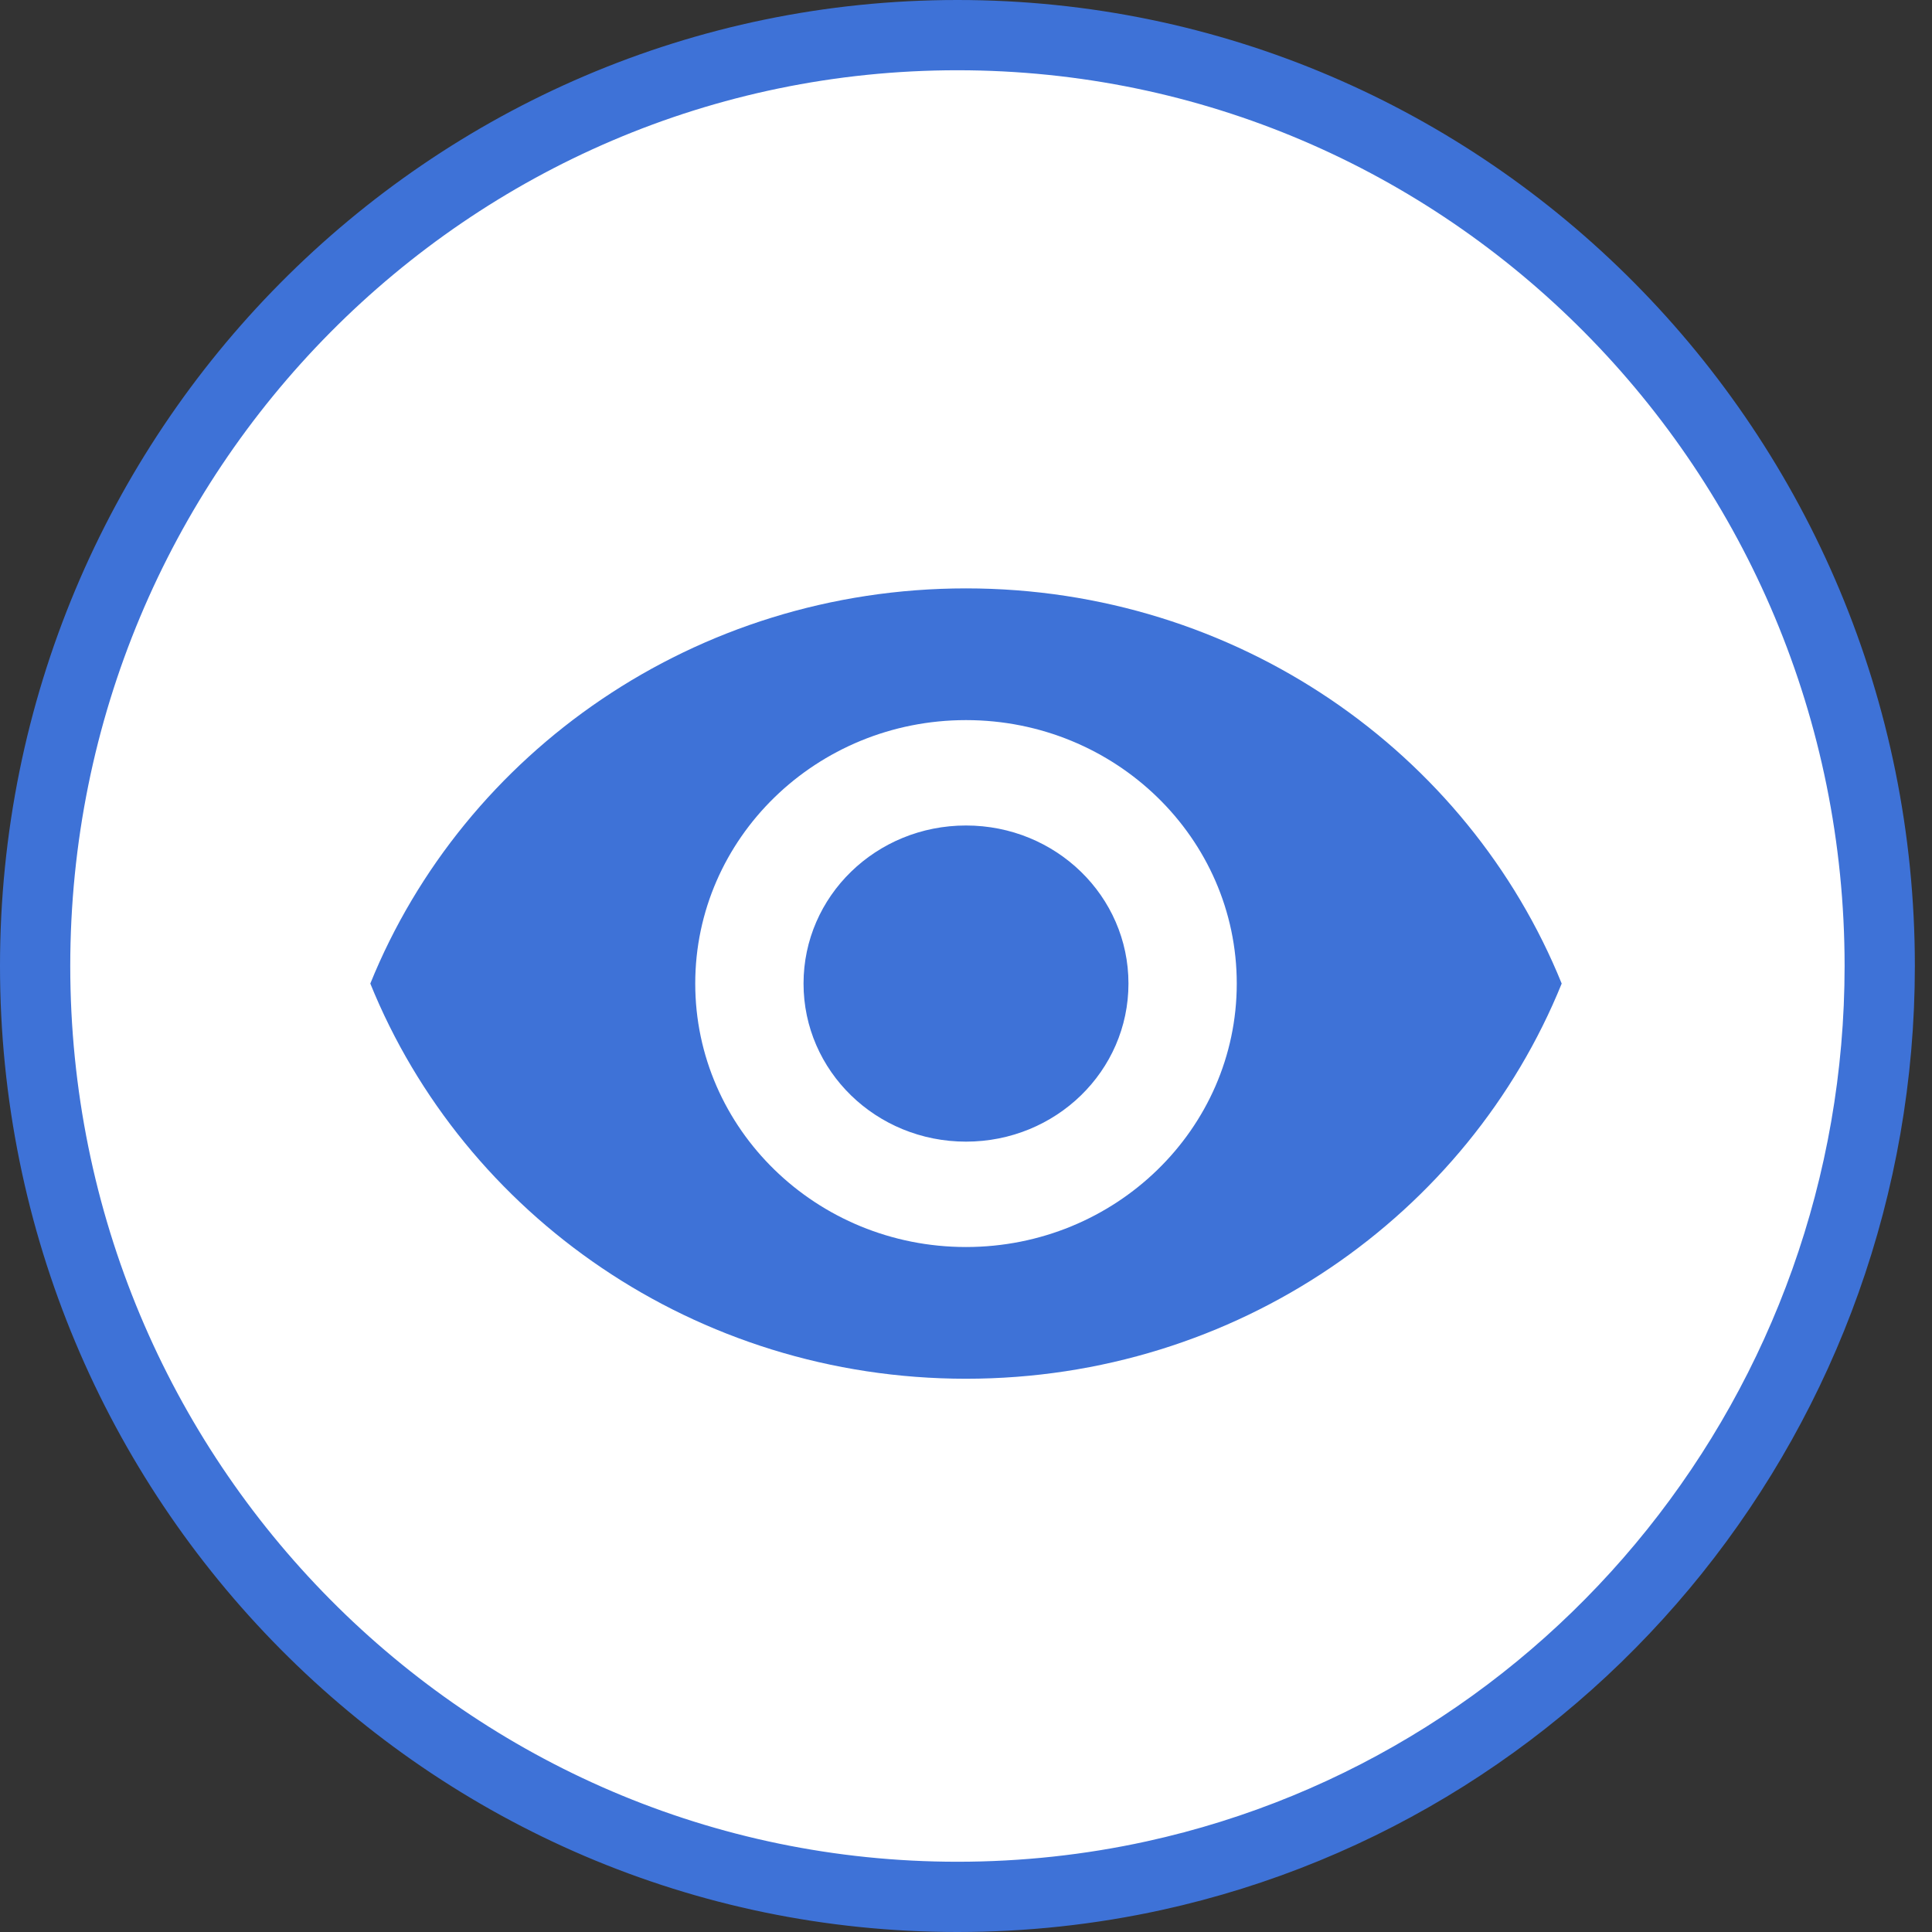 <?xml version="1.0" encoding="UTF-8"?>
<svg width="55px" height="55px" viewBox="0 0 55 55" version="1.1" xmlns="http://www.w3.org/2000/svg" xmlns:xlink="http://www.w3.org/1999/xlink">
    <rect x="0" y="0" width="55" height="55" fill="#333333" stroke="none"/>
    <!-- Generator: Sketch 56.3 (81716) - https://sketch.com -->
    <title>preview</title>
    <desc>Created with Sketch.</desc>
    <g id="preview" stroke="none" stroke-width="1" fill="none" fill-rule="evenodd">
        <g id="preview-2">
            <g id="preview">
                <path d="M27.256,54 C29.154,54 31.026,53.797 32.849,53.398 C44.825,50.776 53.512,40.032 53.512,27.5 C53.512,12.862 41.755,1 27.256,1 C12.757,1 1,12.862 1,27.5 C1,42.138 12.757,54 27.256,54 Z" id="Oval-46" stroke="#3E72D7" stroke-width="2" fill="#FFFFFF"></path>
                <g id="ic_remove_red_eye_black_24px" transform="translate(9, 10)">
                    <polygon id="Shape" points="0 0 37 0 37 36 0 36"></polygon>
                    <path d="M18.5,6.75 C10.792,6.75 4.209,11.415 1.542,18 C4.209,24.585 10.792,29.25 18.5,29.25 C26.208,29.25 32.791,24.585 35.458,18 C32.791,11.415 26.208,6.75 18.5,6.75 Z M18.5,25.5 C14.245,25.5 10.792,22.14 10.792,18 C10.792,13.86 14.245,10.5 18.5,10.5 C22.755,10.5 26.208,13.86 26.208,18 C26.208,22.14 22.755,25.5 18.5,25.5 Z M18.5,13.5 C15.941,13.5 13.875,15.51 13.875,18 C13.875,20.49 15.941,22.5 18.5,22.5 C21.059,22.5 23.125,20.49 23.125,18 C23.125,15.51 21.059,13.5 18.5,13.5 Z" id="Shape" fill="#3E72D7" fill-rule="nonzero"></path>
                </g>
            </g>
        </g>
    </g>
</svg>